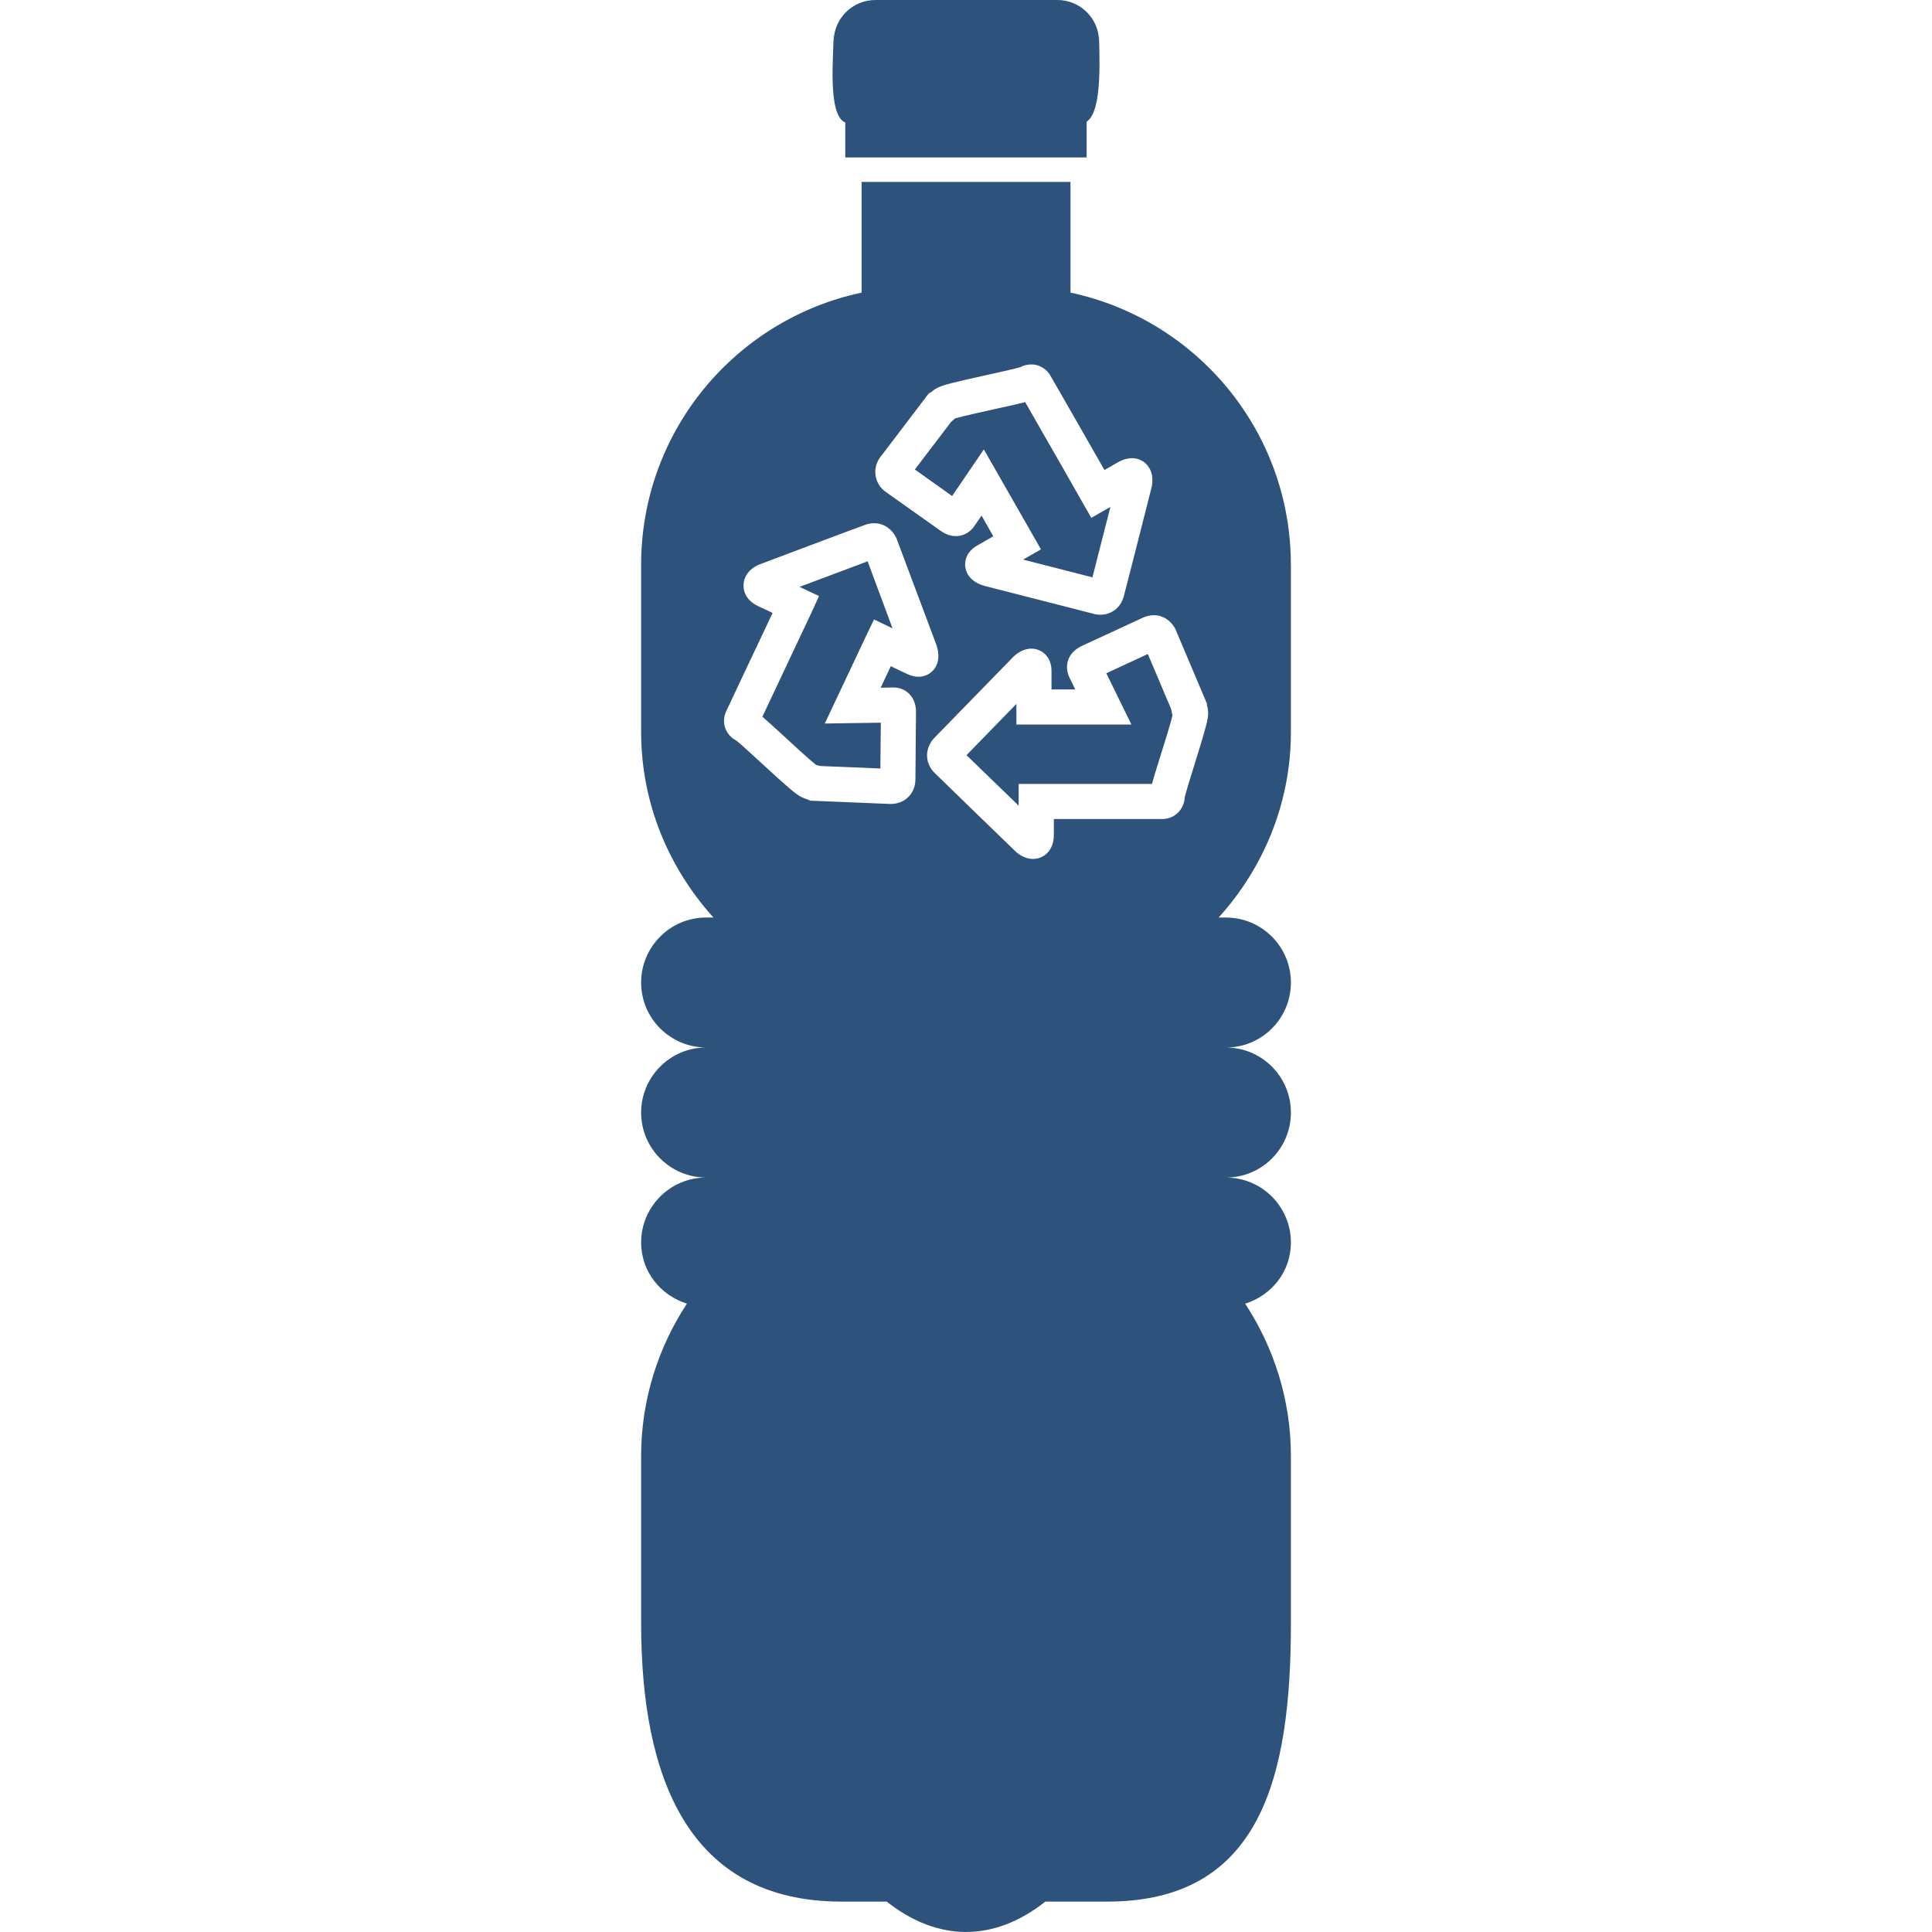 <?xml version="1.0" encoding="utf-8"?>
<svg version="1.1" id="Capa_1" x="0px" y="0px" width="109.762px" height="109.762px" viewBox="0 0 109.762 109.762" style="enable-background:new 0 0 109.762 109.762;" xmlns="http://www.w3.org/2000/svg">
  <g>
    <g>
      <path d="M49.292,31.89c-0.898,0.335-2.618,0.98-3.869,1.451l1.107,0.522l-0.407,0.897c0,0-0.137,0.297-0.351,0.742l-0.382,0.81 c-0.628,1.33-1.555,3.297-2.077,4.406c0.255,0.221,0.637,0.571,1.265,1.141c0.555,0.519,1.461,1.347,1.798,1.608l0.245,0.053 l3.395,0.14l0.025-2.601l-3.183,0.046l1.983-4.204c0.228-0.491,0.383-0.811,0.383-0.811l0.431-0.896l0.896,0.428 c0,0,0.057,0.027,0.154,0.073L49.292,31.89z" style="fill: rgb(45, 82, 124);"/>
      <path d="M65.21,37.156l-2.357,1.093l1.424,2.912h-6.533v-1.17l-2.835,2.912c0.685,0.662,2.002,1.94,2.965,2.87v-1.237h7.573 c0.086-0.332,0.243-0.823,0.496-1.639c0.22-0.695,0.558-1.785,0.668-2.243l-0.072-0.364L65.21,37.156z" style="fill: rgb(45, 82, 124);"/>
      <path d="M55.894,25.533l3.246,5.678l-0.862,0.493c0,0-0.055,0.029-0.15,0.089l3.936,1.008c0.239-0.924,0.69-2.702,1.02-4.002 L62,29.419l-0.89-1.559c-0.403-0.719-1.167-2.046-1.854-3.242c-0.377-0.673-0.746-1.301-1.013-1.773 c-0.322,0.084-0.825,0.2-1.648,0.378c-0.737,0.164-1.921,0.424-2.342,0.551l-0.221,0.198l-2.057,2.702l2.117,1.507L55.894,25.533z " style="fill: rgb(45, 82, 124);"/>
      <path d="M73.338,32.09c0-7.609-5.369-13.945-12.521-15.465v-6.29H48.949v6.29c-7.152,1.52-12.525,7.855-12.525,15.465v9.493 c0,4.067,1.581,7.744,4.108,10.543h-0.411c-2.04,0-3.697,1.658-3.697,3.694c0,2.038,1.658,3.69,3.697,3.69 c-2.04,0-3.697,1.66-3.697,3.696c0,2.04,1.658,3.692,3.697,3.692c-2.04,0-3.697,1.653-3.697,3.692 c0,1.656,1.104,3.001,2.601,3.474c-1.632,2.488-2.601,5.458-2.601,8.654v9.493c0,8.74,2.654,15.824,11.389,15.824h2.565 c2.912,2.3,6.099,2.3,9.009,0h3.519c8.732,0,10.434-7.084,10.434-15.824V82.72c0-3.196-0.969-6.166-2.598-8.654 c1.499-0.473,2.598-1.82,2.598-3.474c0-2.039-1.652-3.692-3.692-3.692c2.04,0,3.692-1.652,3.692-3.692 c0-2.036-1.652-3.696-3.692-3.696c2.04,0,3.692-1.652,3.692-3.69c0-2.036-1.652-3.694-3.692-3.694h-0.414 c2.529-2.799,4.106-6.477,4.106-10.543V32.09z M50.112,25.841l2.645-3.48l0.137-0.077c0.091-0.077,0.192-0.158,0.308-0.221 c0.314-0.182,0.949-0.339,2.965-0.78c0.659-0.147,1.546-0.344,1.795-0.421c0.198-0.103,0.411-0.158,0.63-0.158 c0.541,0,0.931,0.349,1.088,0.644c0.236,0.417,0.753,1.307,1.308,2.279c0.637,1.111,1.335,2.327,1.759,3.077l0.78-0.448 c0.671-0.38,1.328-0.263,1.69,0.221c0.363,0.472,0.25,1.061,0.186,1.295c-0.052,0.207-1.4,5.53-1.561,6.119 c-0.172,0.631-0.695,1.034-1.335,1.034c-0.191,0-0.349-0.041-0.444-0.07l-6.075-1.555c-0.655-0.165-1.074-0.558-1.145-1.086 c-0.029-0.185-0.053-0.806,0.68-1.224c0.221-0.128,0.571-0.332,0.91-0.522l-0.669-1.177L55.414,29.8 c-0.365,0.596-0.894,0.659-1.107,0.659c-0.417,0-0.726-0.191-0.978-0.381l-2.968-2.103c-0.354-0.234-0.585-0.606-0.623-1.02 C49.674,26.416,49.952,26.022,50.112,25.841z M50.614,39.059c0.566-0.036,0.879,0.197,1.057,0.378 c0.397,0.417,0.375,0.943,0.368,1.17l-0.031,3.624c0.007,0.512-0.204,0.84-0.383,1.027c-0.258,0.271-0.626,0.417-1.03,0.417 c-0.077,0-0.144-0.007-0.188-0.007l-4.38-0.18l-0.158-0.077c-0.103-0.027-0.214-0.067-0.32-0.12 c-0.322-0.147-0.806-0.575-2.32-1.964c-0.503-0.464-1.184-1.095-1.382-1.242c-0.316-0.167-0.538-0.419-0.648-0.729 c-0.106-0.315-0.081-0.679,0.07-0.97c0.375-0.806,1.566-3.328,2.322-4.923l0.303-0.642l-0.811-0.378 c-0.803-0.382-0.854-0.989-0.84-1.23c0.024-0.525,0.399-0.97,1.006-1.184c0.198-0.073,5.337-2.012,5.915-2.216 c0.168-0.058,0.332-0.087,0.501-0.087c0.686,0,1.155,0.508,1.317,0.996l2.201,5.873c0.107,0.291,0.258,0.876-0.074,1.37 c-0.21,0.308-0.551,0.484-0.936,0.484c-0.2,0-0.4-0.053-0.616-0.15c-0.229-0.103-0.601-0.281-0.949-0.45l-0.575,1.224 L50.614,39.059z M67.846,43.486c-0.202,0.658-0.482,1.545-0.534,1.796c-0.027,0.431-0.223,0.802-0.562,1.03 c-0.277,0.19-0.551,0.218-0.691,0.218h-6.187v0.895c0,0.945-0.616,1.373-1.185,1.373c-0.506,0-0.89-0.315-1.067-0.5 c-0.154-0.144-4.097-3.965-4.529-4.393c-0.284-0.279-0.435-0.652-0.421-1.034c0.014-0.511,0.318-0.857,0.459-0.998l4.382-4.497 c0.178-0.193,0.575-0.525,1.085-0.525c0.567,0,1.143,0.431,1.143,1.271v1.047h1.349l-0.288-0.589 c-0.235-0.441-0.201-0.816-0.123-1.061c0.188-0.558,0.691-0.786,0.907-0.88l3.312-1.531c0.191-0.098,0.425-0.157,0.657-0.157 c0.685,0,1.149,0.508,1.314,1.001l1.704,4.027v0.094c0.048,0.151,0.068,0.308,0.068,0.478 C68.633,40.905,68.456,41.533,67.846,43.486z" style="fill: rgb(45, 82, 124);"/>
      <path d="M48.023,6.959v1.987h13.711V6.915c0.941-0.601,0.705-3.897,0.705-5.082v0.529C62.439,1.058,61.381,0,60.075,0H49.734 c-1.307,0-2.37,1.058-2.37,2.361V1.833C47.368,3.06,46.99,6.547,48.023,6.959z" style="fill: rgb(45, 82, 124);"/>
    </g>
  </g>
  <g/>
  <g/>
  <g/>
  <g/>
  <g/>
  <g/>
  <g/>
  <g/>
  <g/>
  <g/>
  <g/>
  <g/>
  <g/>
  <g/>
  <g/>
</svg>